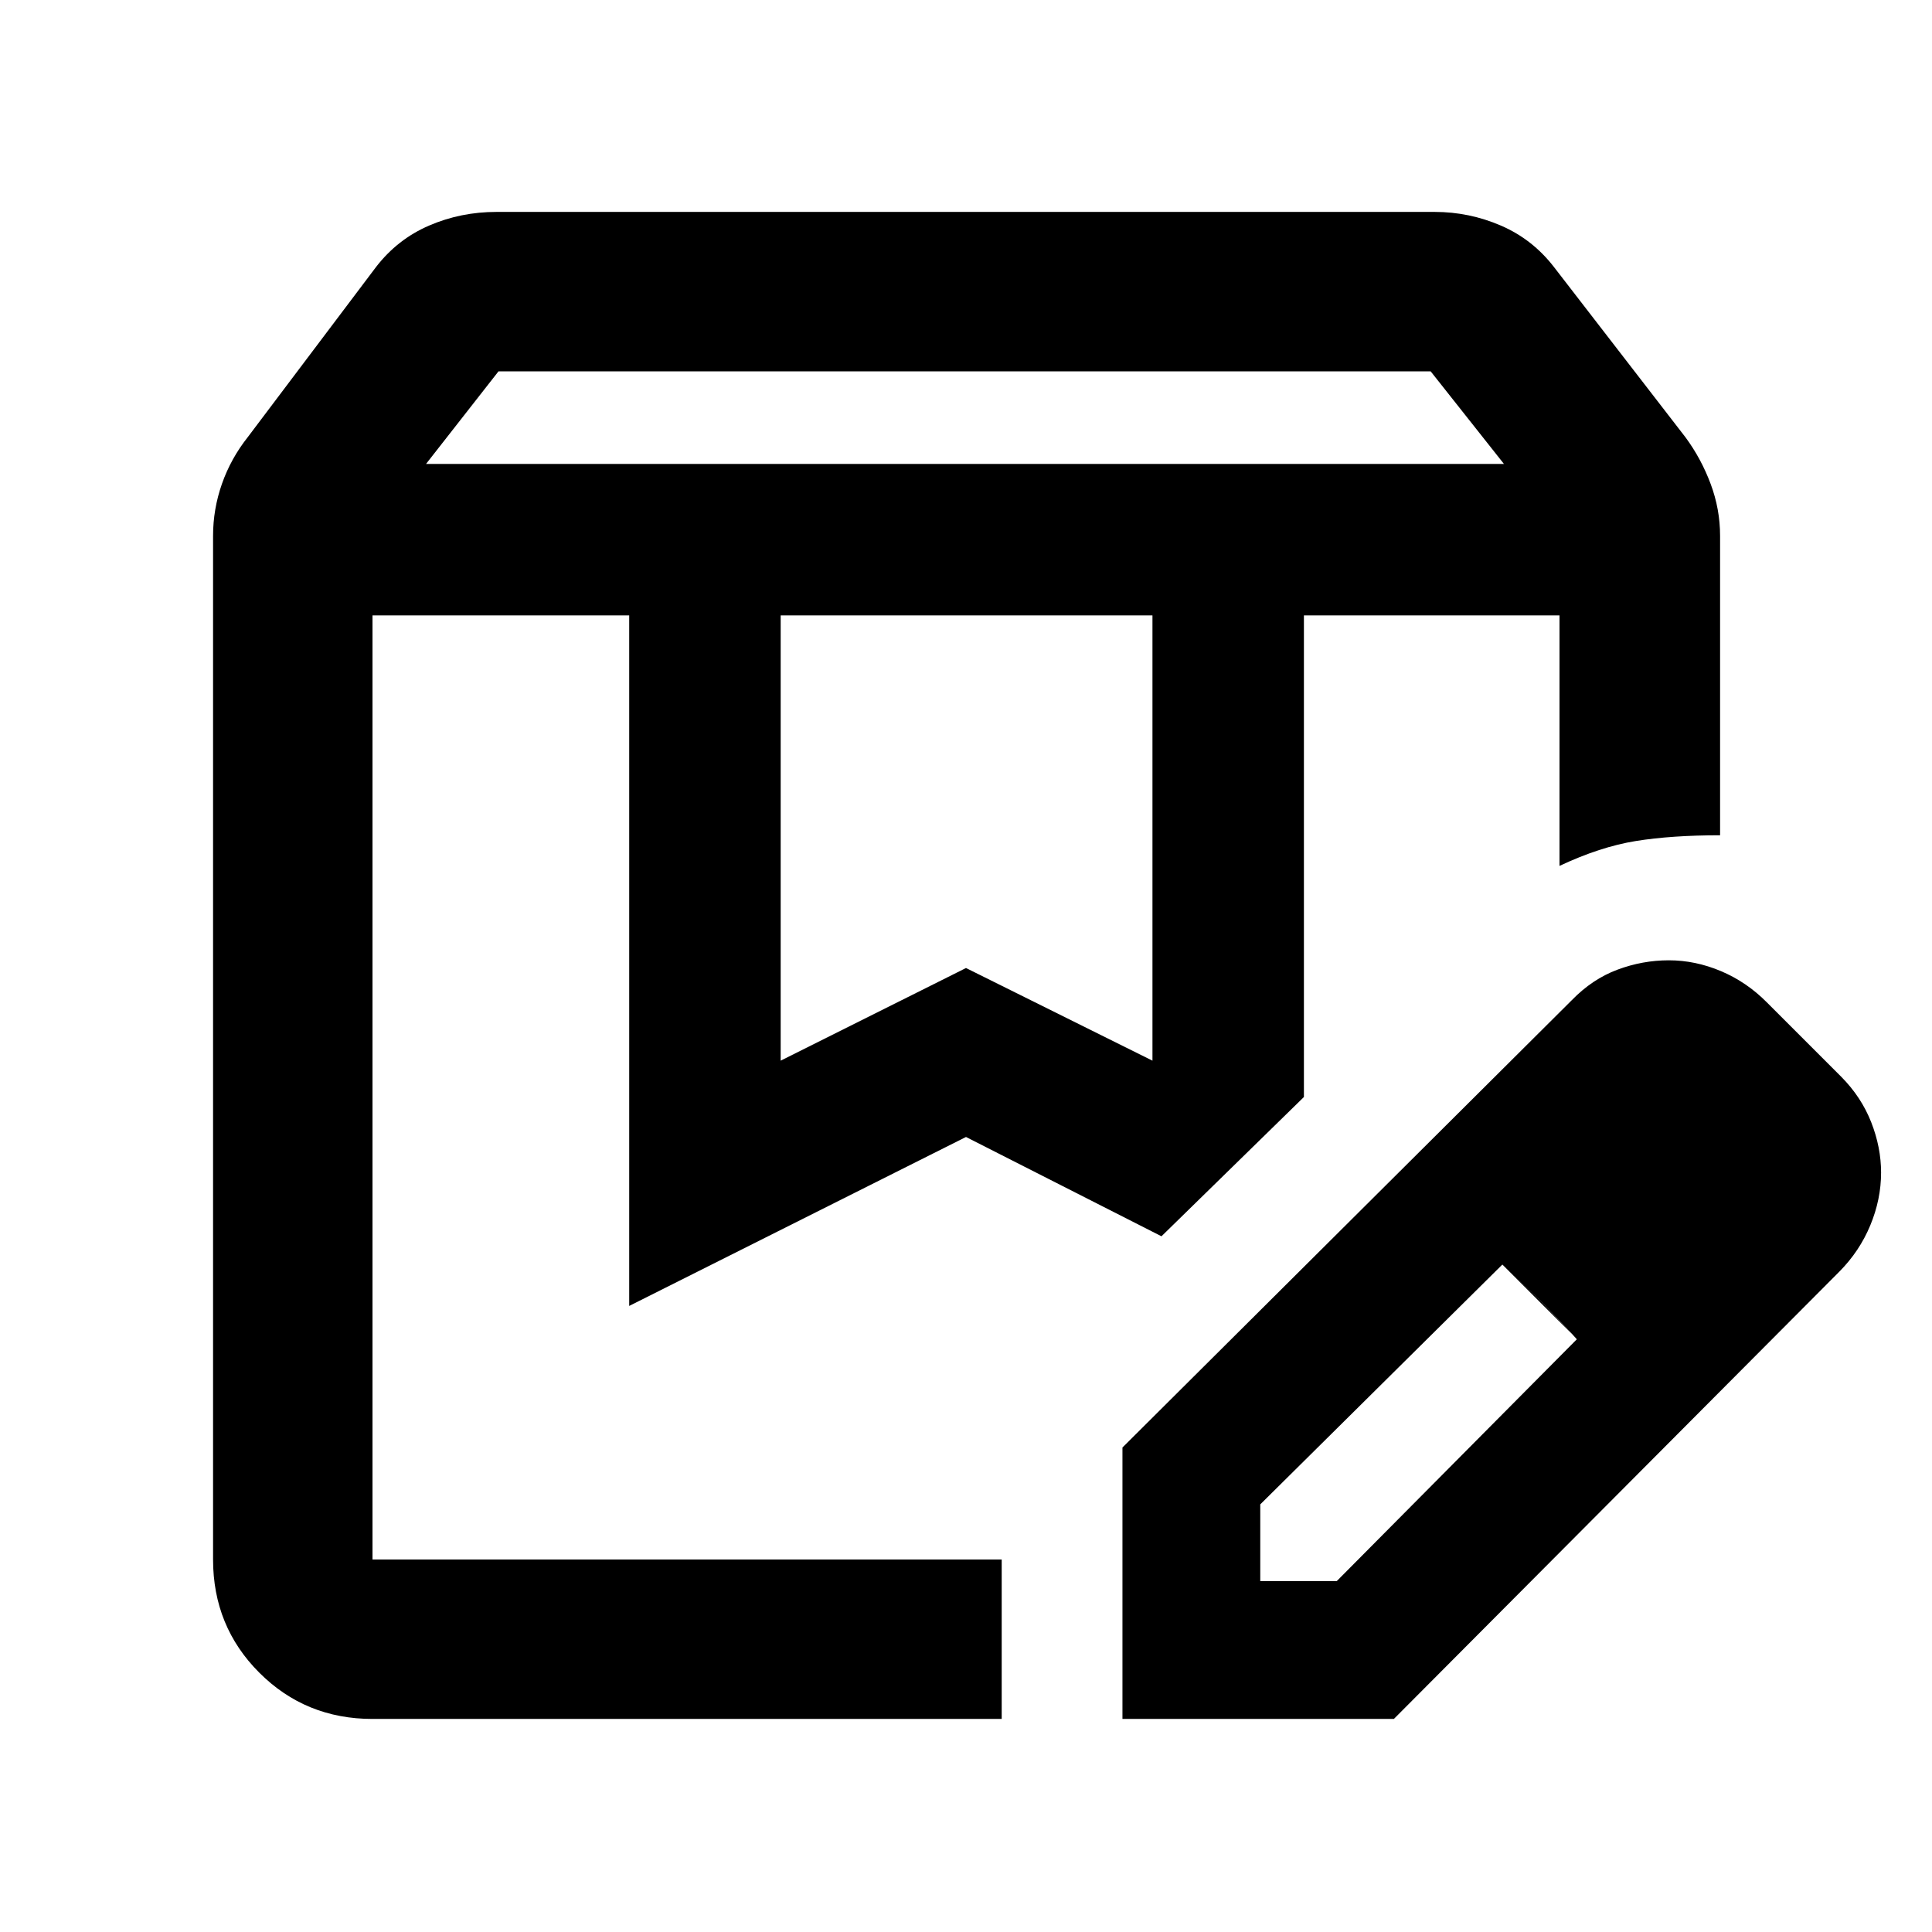 <svg xmlns="http://www.w3.org/2000/svg" width="48" height="48" viewBox="0 -960 960 960"><path d="M211.7-729.48h535.6l-36.41-46H247.7l-36 46Zm176.21 296.52L480-479l92.65 46.04v-221.26H387.91v221.26ZM185.09-105.87q-33.26 0-56.24-22.98-22.98-22.98-22.98-56.24v-508.65q0-13.27 4.41-25.84 4.42-12.57 12.78-23.14l63.77-84.58q10.68-13.85 26.4-20.62 15.72-6.78 33.47-6.78h466.17q17.16 0 32.89 6.78 15.72 6.77 26.41 20.62l65.33 84.58q7.8 10.57 12.5 23.14t4.7 25.84v148.78q-24.09 0-41.83 2.85t-37.96 12.37v-124.48h-127v239.31l-70.78 69.21L480-395.04l-167.35 83.95v-343.13H185.09v469.13h312.65v79.22H185.09Zm462.82-548.35h127-127Zm-462.82 0h392.04-392.04Zm372.65 548.35v-134.87L781-463q10.2-10.5 22.67-15.16 12.48-4.67 25.55-4.67 13.13 0 25.85 5.35t22.8 15.48l37 37q10.03 10.13 14.93 22.64t4.9 25.01q0 13.26-5.35 26.18-5.35 12.91-15.39 23.04L692.61-105.87H557.74Zm308.48-271.48-37-37 37 37Zm-240 203h38l119.3-120.17-18-19.07-19-18.06-120.3 119.17v38.13Zm139.3-139.3-19-18 37 37-18-19Z"/></svg>